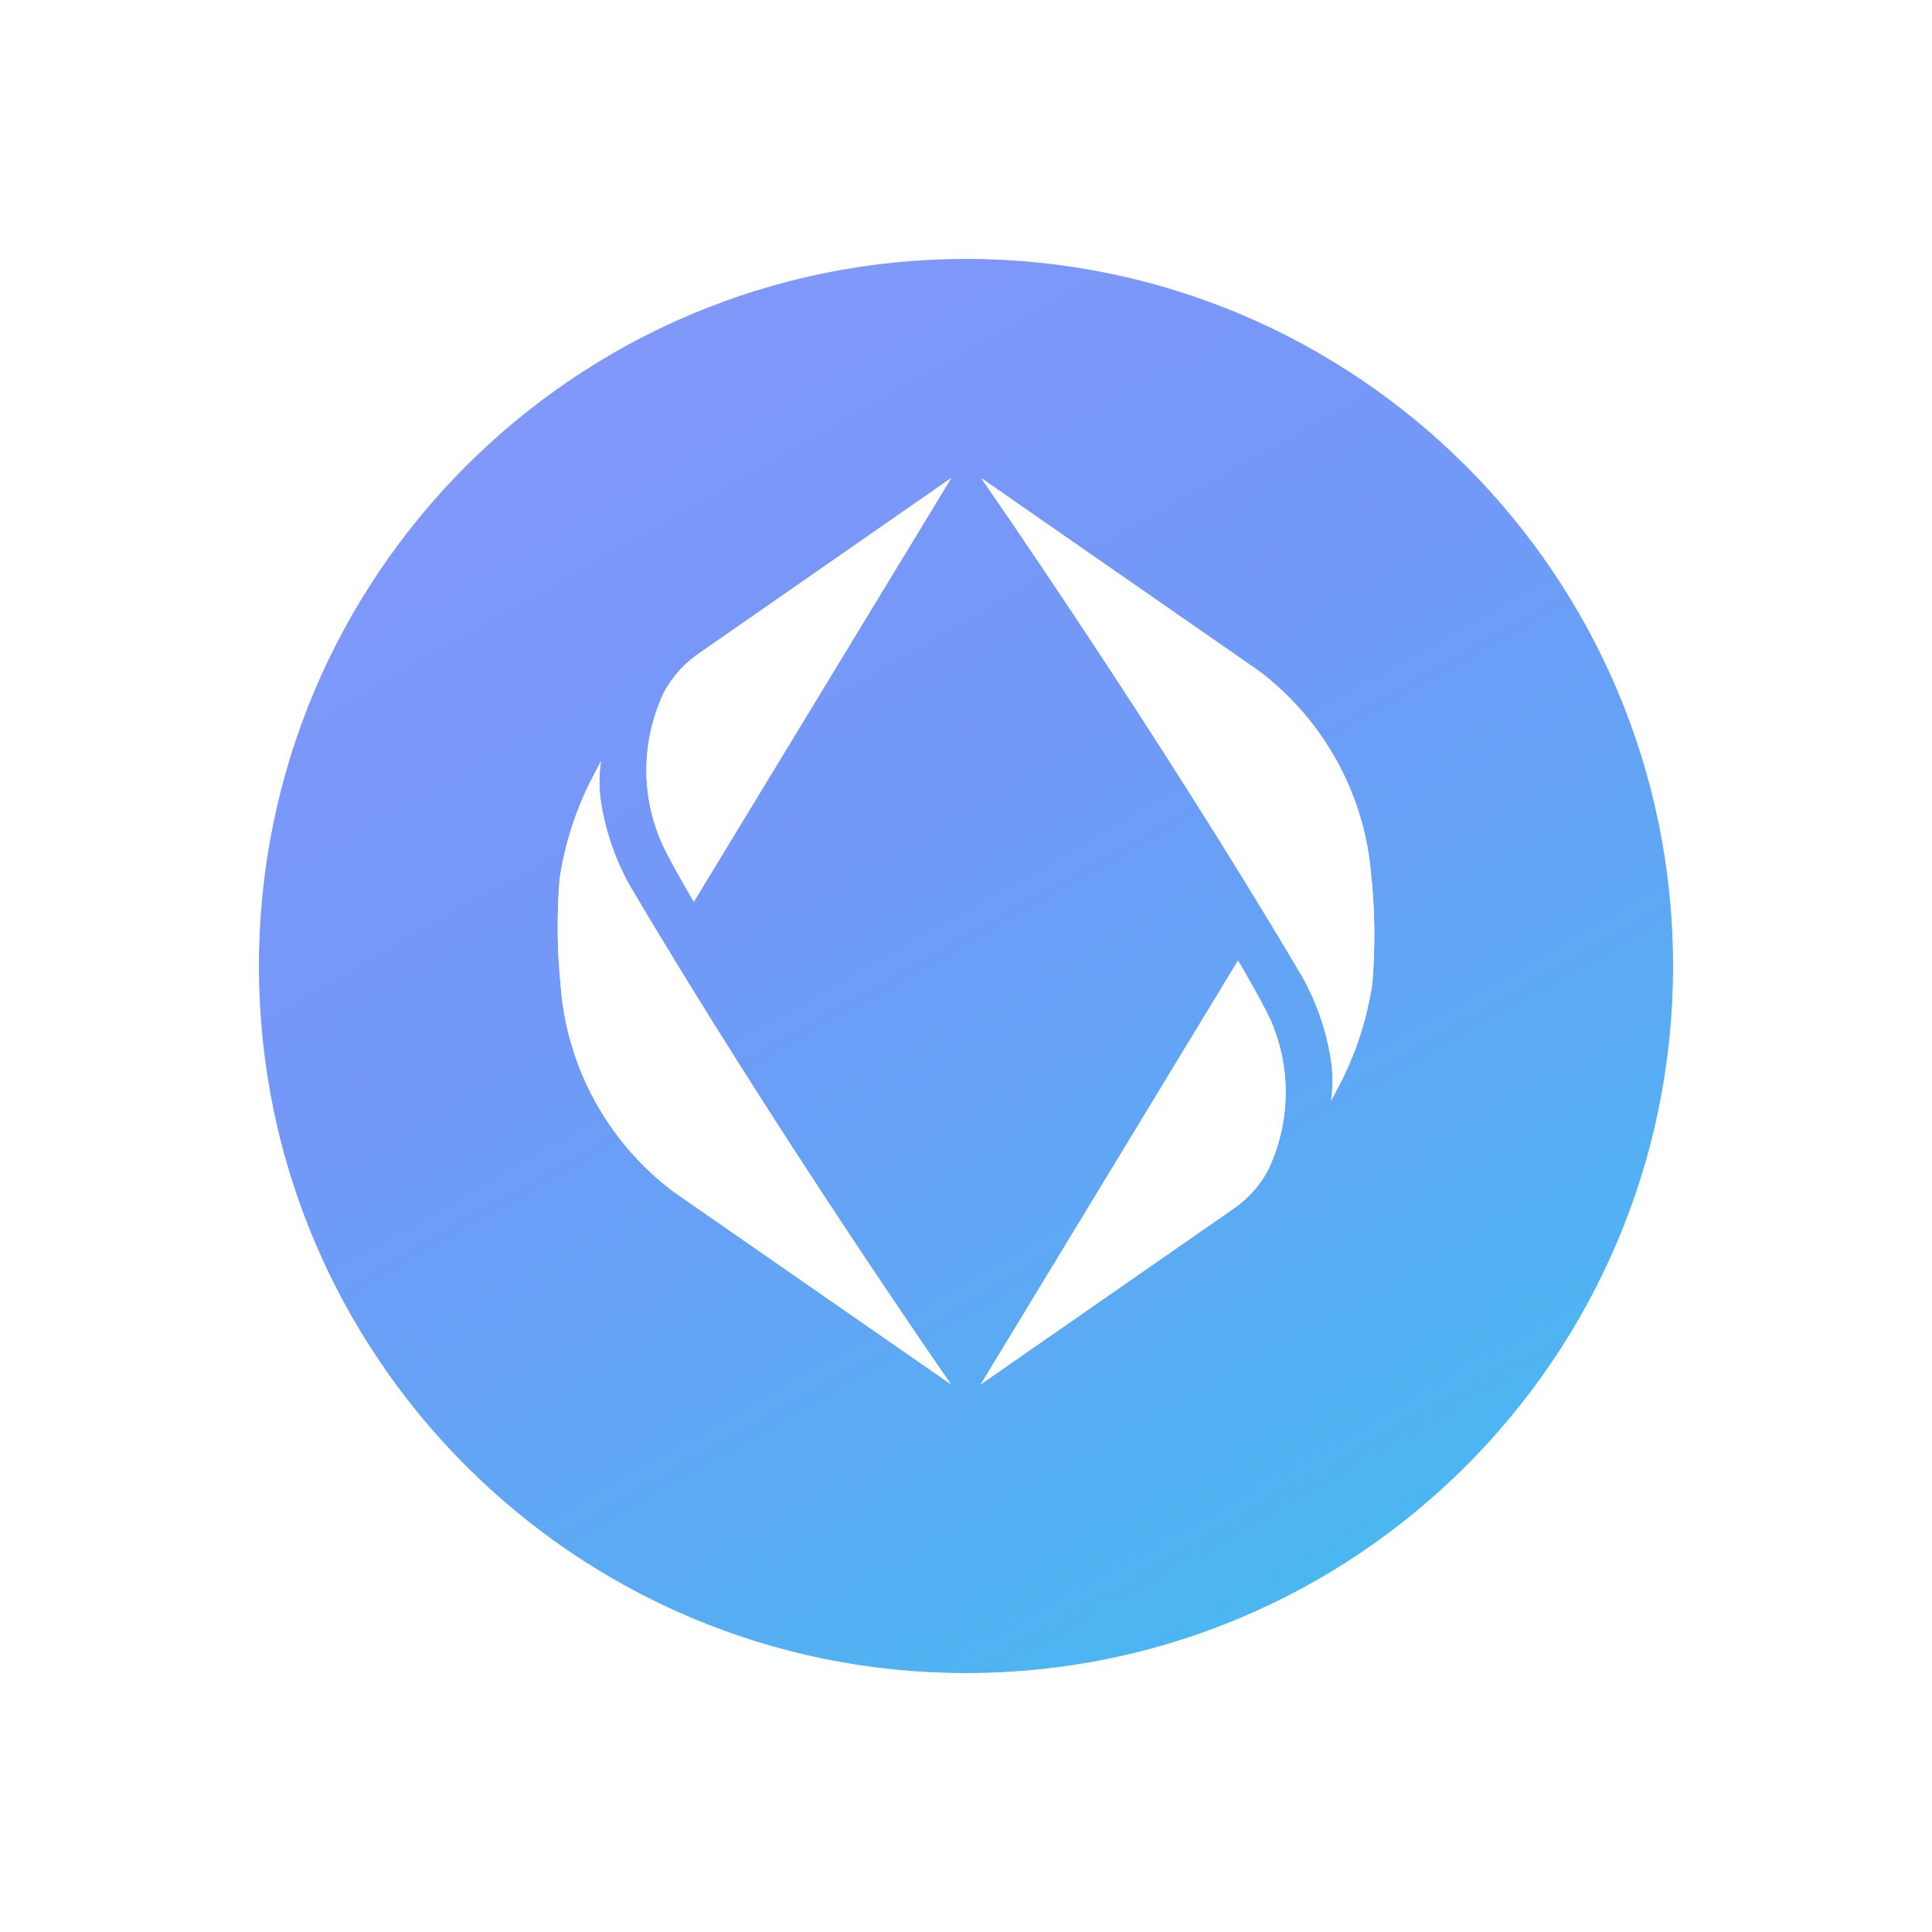 <svg width="194" height="194" viewBox="0 0 194 194" fill="none" xmlns="http://www.w3.org/2000/svg">
<g filter="url(#filter0_d_361:174)">
<path d="M168 93C168 132.212 136.212 164 97 164C57.788 164 26 132.212 26 93C26 53.788 57.788 22 97 22C136.212 22 168 53.788 168 93Z" fill="url(#paint0_linear_361:174)"/>
</g>
<path d="M66.53 84.816C67.434 86.738 69.67 90.538 69.67 90.538L95.518 48L70.291 65.537C68.787 66.535 67.554 67.886 66.7 69.471C65.551 71.862 64.94 74.475 64.911 77.125C64.882 79.775 65.434 82.4 66.53 84.816Z" fill="white"/>
<path d="M56.288 98.823C56.573 102.892 57.728 106.853 59.675 110.442C61.623 114.03 64.318 117.163 67.58 119.631L95.484 139C95.484 139 78.026 113.954 63.3 89.031C61.81 86.398 60.807 83.52 60.342 80.533C60.136 79.18 60.136 77.805 60.342 76.452C59.958 77.16 59.213 78.611 59.213 78.611C57.719 81.642 56.703 84.884 56.198 88.222C55.907 91.751 55.937 95.299 56.288 98.823Z" fill="white"/>
<path d="M127.476 102.184C126.573 100.262 124.337 96.462 124.337 96.462L98.488 139L123.716 121.475C125.219 120.476 126.452 119.125 127.307 117.54C128.457 115.147 129.069 112.533 129.098 109.881C129.127 107.228 128.574 104.601 127.476 102.184Z" fill="white"/>
<path d="M137.718 88.177C137.433 84.108 136.279 80.147 134.331 76.558C132.384 72.97 129.688 69.837 126.426 67.369L98.522 48C98.522 48 115.969 73.046 130.706 97.969C132.192 100.602 133.191 103.481 133.653 106.467C133.859 107.82 133.859 109.195 133.653 110.548C134.037 109.84 134.782 108.389 134.782 108.389C136.275 105.358 137.292 102.116 137.797 98.778C138.092 95.249 138.065 91.701 137.718 88.177Z" fill="white"/>
<path d="M66.7 69.471C67.554 67.886 68.787 66.535 70.291 65.537L95.518 48L69.669 90.549C69.669 90.549 67.411 86.749 66.53 84.827C65.433 82.41 64.879 79.783 64.908 77.131C64.938 74.478 65.549 71.864 66.7 69.471ZM56.288 98.823C56.573 102.892 57.728 106.853 59.675 110.442C61.623 114.03 64.318 117.163 67.58 119.631L95.484 139C95.484 139 78.026 113.954 63.3 89.031C61.81 86.398 60.807 83.52 60.342 80.533C60.136 79.18 60.136 77.805 60.342 76.452C59.958 77.16 59.213 78.611 59.213 78.611C57.719 81.642 56.703 84.884 56.198 88.222C55.907 91.751 55.937 95.299 56.288 98.823ZM127.431 102.195C126.527 100.273 124.291 96.473 124.291 96.473L98.488 139L123.716 121.475C125.219 120.476 126.452 119.125 127.307 117.54C128.457 115.147 129.069 112.533 129.098 109.881C129.127 107.228 128.574 104.601 127.476 102.184L127.431 102.195ZM137.673 88.188C137.388 84.119 136.233 80.158 134.286 76.569C132.338 72.981 129.643 69.848 126.381 67.38L98.522 48C98.522 48 115.969 73.046 130.706 97.969C132.192 100.602 133.191 103.481 133.653 106.467C133.859 107.82 133.859 109.195 133.653 110.548C134.037 109.84 134.782 108.389 134.782 108.389C136.275 105.358 137.292 102.116 137.797 98.778C138.092 95.249 138.065 91.701 137.718 88.177L137.673 88.188Z" fill="white"/>
<defs>
<filter id="filter0_d_361:174" x="0" y="0" width="194" height="194" filterUnits="userSpaceOnUse" color-interpolation-filters="sRGB">
<feFlood flood-opacity="0" result="BackgroundImageFix"/>
<feColorMatrix in="SourceAlpha" type="matrix" values="0 0 0 0 0 0 0 0 0 0 0 0 0 0 0 0 0 0 127 0" result="hardAlpha"/>
<feOffset dy="4"/>
<feGaussianBlur stdDeviation="13"/>
<feComposite in2="hardAlpha" operator="out"/>
<feColorMatrix type="matrix" values="0 0 0 0 0 0 0 0 0 0 0 0 0 0 0 0 0 0 0.06 0"/>
<feBlend mode="normal" in2="BackgroundImageFix" result="effect1_dropShadow_361:174"/>
<feBlend mode="normal" in="SourceGraphic" in2="effect1_dropShadow_361:174" result="shape"/>
</filter>
<linearGradient id="paint0_linear_361:174" x1="120.584" y1="180.83" x2="-17.433" y2="-62.099" gradientUnits="userSpaceOnUse">
<stop stop-color="#44BCF0"/>
<stop offset="0.379" stop-color="#7298F8"/>
<stop offset="1" stop-color="#A099FF"/>
</linearGradient>
</defs>
</svg>
